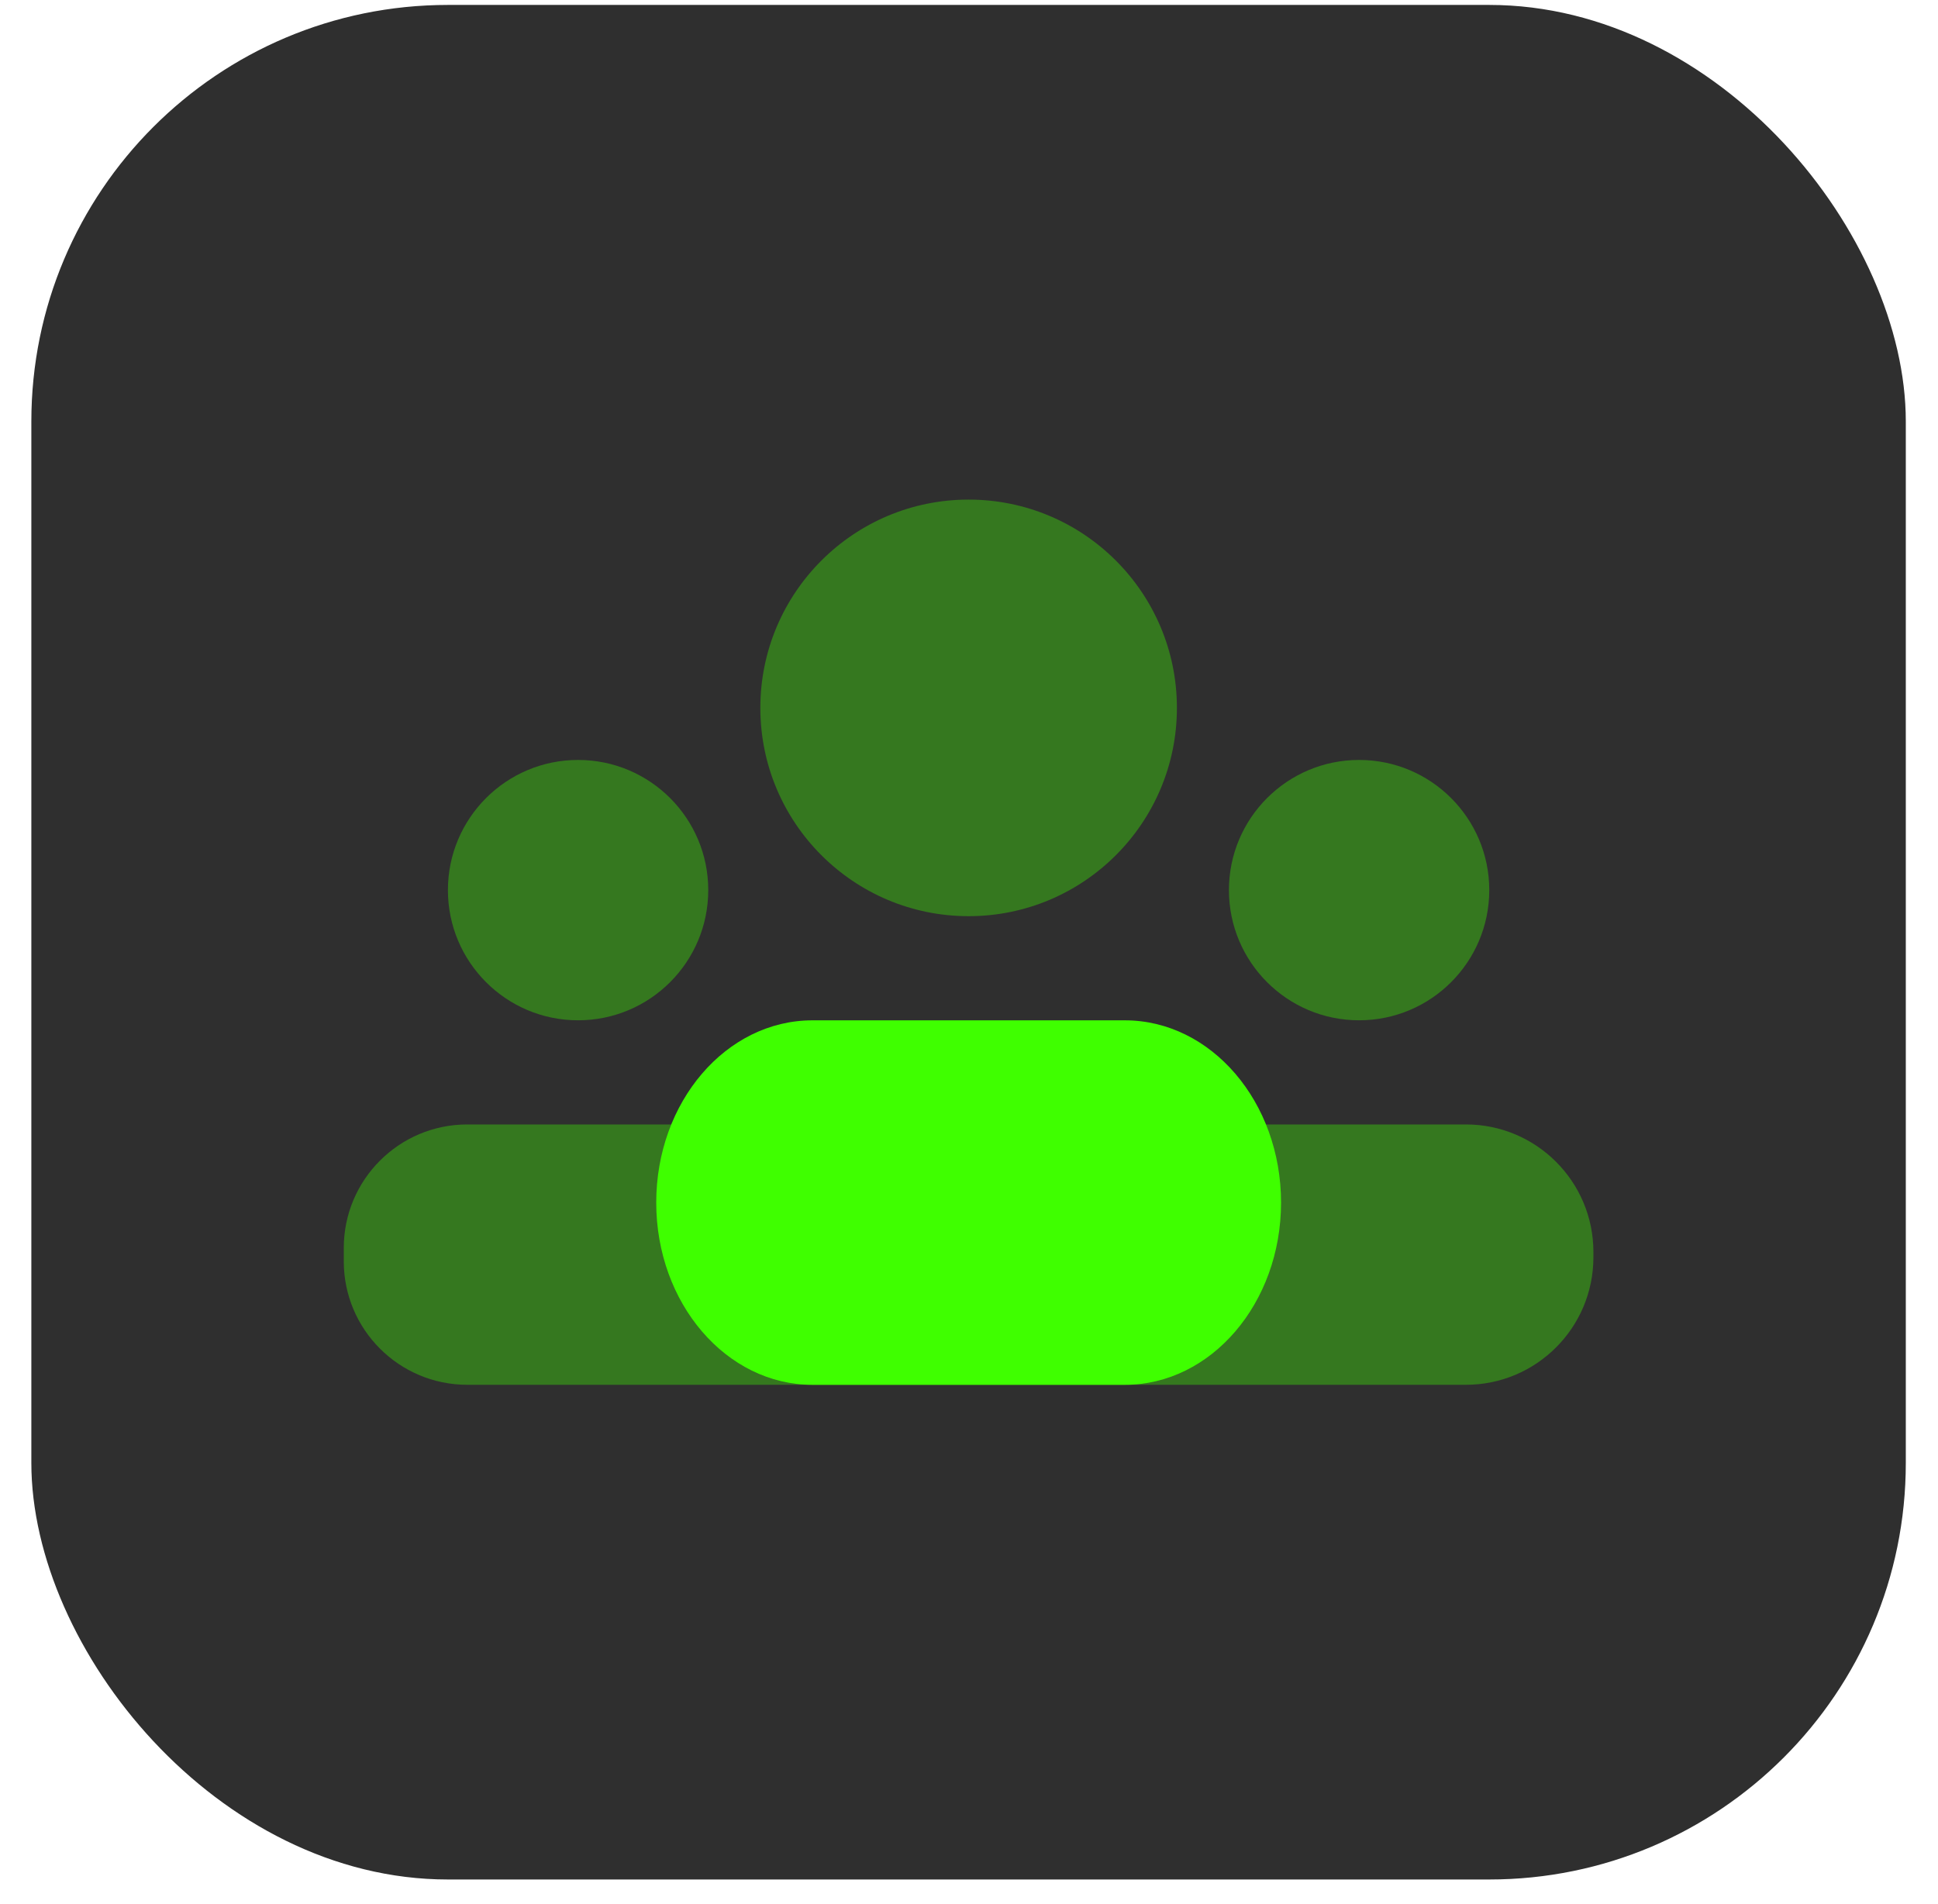 <svg width="57" height="56" viewBox="0 0 57 56" fill="none" xmlns="http://www.w3.org/2000/svg">
<rect x="0.922" y="0.145" width="55.131" height="55.131" rx="12.251" fill="#2F2F2F"/>
<path opacity="0.35" d="M28.489 26.945C31.872 26.945 34.615 24.202 34.615 20.819C34.615 17.436 31.872 14.693 28.489 14.693C25.106 14.693 22.363 17.436 22.363 20.819C22.363 24.202 25.106 26.945 28.489 26.945Z" fill="#3FFF00"/>
<path opacity="0.35" d="M17.002 30.007C19.117 30.007 20.831 28.293 20.831 26.178C20.831 24.064 19.117 22.35 17.002 22.35C14.888 22.35 13.174 24.064 13.174 26.178C13.174 28.293 14.888 30.007 17.002 30.007Z" fill="#3FFF00"/>
<path opacity="0.35" d="M39.973 30.007C42.087 30.007 43.802 28.293 43.802 26.178C43.802 24.064 42.087 22.35 39.973 22.35C37.859 22.35 36.145 24.064 36.145 26.178C36.145 28.293 37.859 30.007 39.973 30.007Z" fill="#3FFF00"/>
<path d="M33.084 40.728H23.895C21.358 40.728 19.301 38.328 19.301 35.368C19.301 32.407 21.358 30.008 23.895 30.008H33.084C35.621 30.008 37.678 32.407 37.678 35.368C37.678 38.328 35.621 40.728 33.084 40.728Z" fill="#3FFF00"/>
<path opacity="0.35" d="M43.115 33.07H13.744C11.738 33.07 10.111 34.697 10.111 36.703V37.096C10.111 39.101 11.738 40.727 13.744 40.727H43.115C45.185 40.727 46.865 39.047 46.865 36.975V36.821C46.865 34.75 45.185 33.07 43.115 33.07Z" fill="#3FFF00"/>
</svg>
